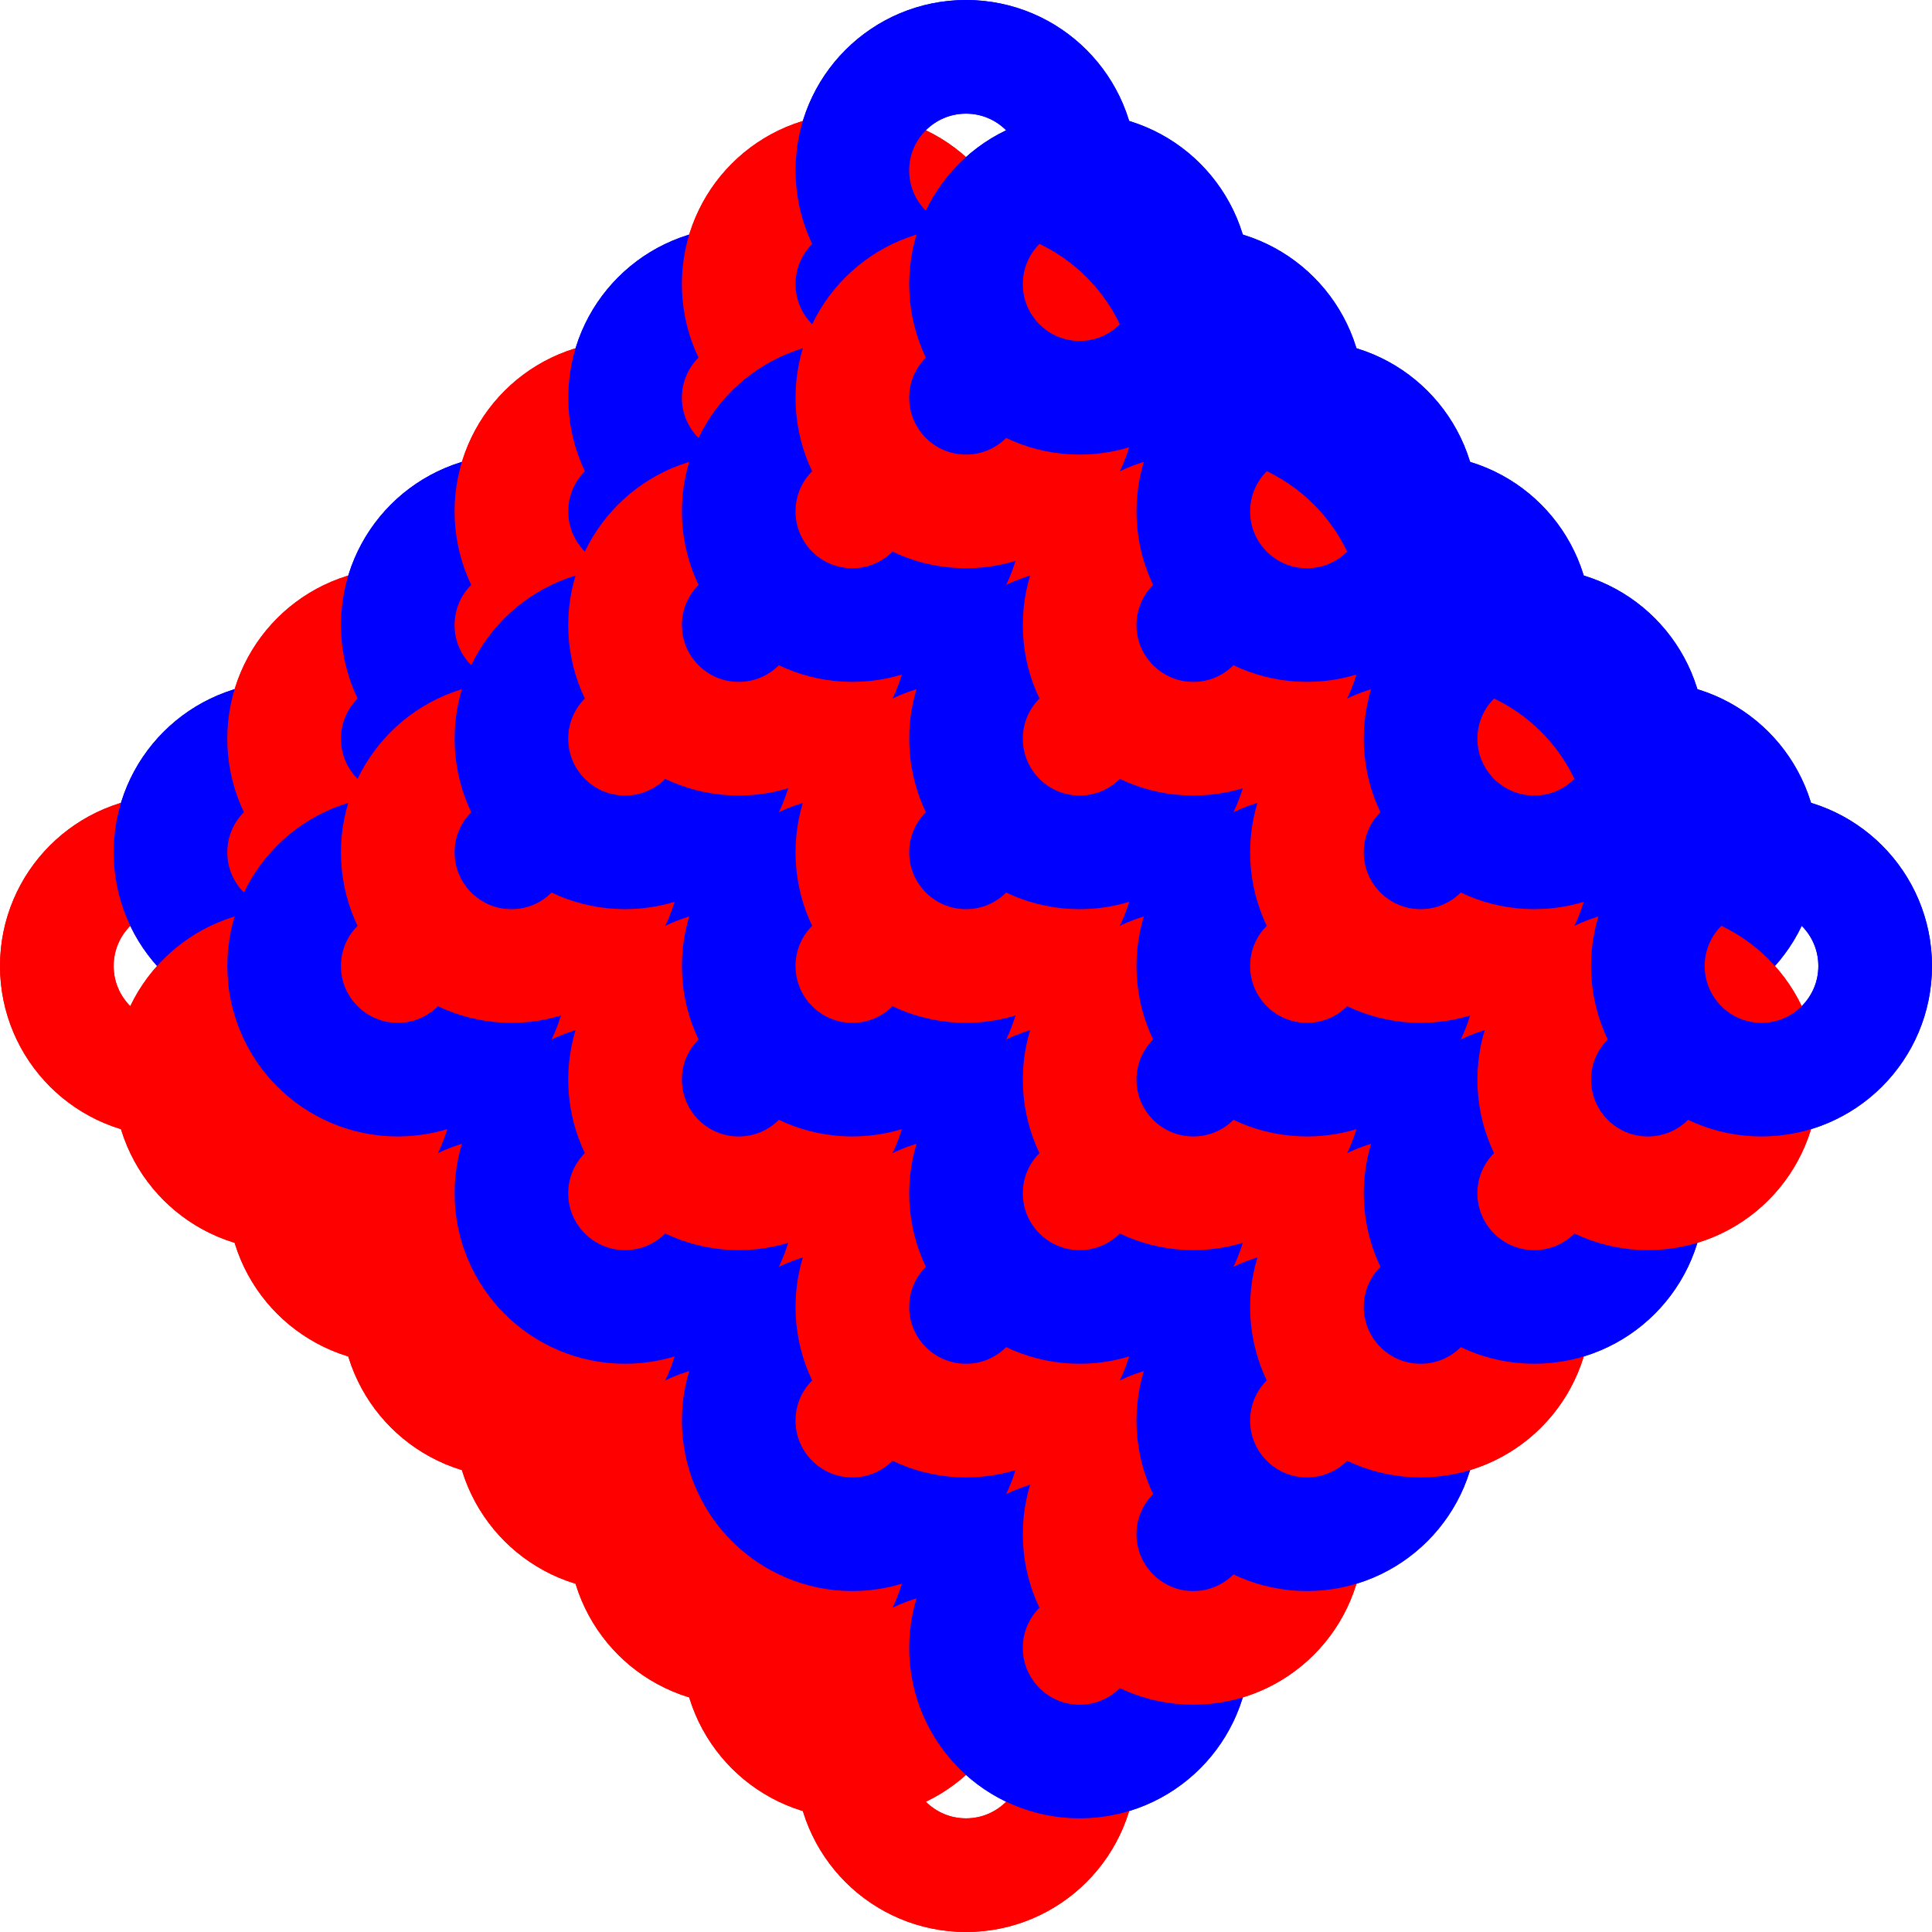 <?xml version="1.0" encoding="UTF-8" standalone="no"?>
<!-- Created with Inkscape (http://www.inkscape.org/) -->

<svg
   width="449.791mm"
   height="449.791mm"
   viewBox="0 0 449.791 449.791"
   version="1.1"
   id="svg5"
   inkscape:version="1.2.2 (b0a8486541, 2022-12-01)"
   sodipodi:docname="spheres.svg"
   inkscape:export-filename="white-aura.png"
   inkscape:export-xdpi="96"
   inkscape:export-ydpi="96"
   xmlns:inkscape="http://www.inkscape.org/namespaces/inkscape"
   xmlns:sodipodi="http://sodipodi.sourceforge.net/DTD/sodipodi-0.dtd"
   xmlns="http://www.w3.org/2000/svg"
   xmlns:svg="http://www.w3.org/2000/svg">
  <sodipodi:namedview
     id="namedview7"
     pagecolor="#ffffff"
     bordercolor="#999999"
     borderopacity="1"
     inkscape:showpageshadow="0"
     inkscape:pageopacity="0"
     inkscape:pagecheckerboard="0"
     inkscape:deskcolor="#d1d1d1"
     inkscape:document-units="mm"
     showgrid="false"
     inkscape:zoom="0.68523253"
     inkscape:cx="5992.1265"
     inkscape:cy="-2429.8321"
     inkscape:window-width="1920"
     inkscape:window-height="1011"
     inkscape:window-x="0"
     inkscape:window-y="32"
     inkscape:window-maximized="1"
     inkscape:current-layer="layer1" />
  <defs
     id="defs2" />
  <g
     inkscape:label="Layer 1"
     inkscape:groupmode="layer"
     id="layer1"
     transform="translate(-483.871,1257.877)">
    <g
       id="g5740"
       transform="translate(-195.41,-372.607)"
       inkscape:export-filename="./g5740.png"
       inkscape:export-xdpi="96"
       inkscape:export-ydpi="96">
      <ellipse
         style="mix-blend-mode:darken;fill:none;fill-rule:evenodd;stroke:#ff0000;stroke-width:26.458;stroke-linecap:round;stroke-linejoin:round;stroke-miterlimit:0;stroke-dasharray:none;stroke-opacity:1"
         id="path234-4-4-7-9"
         cx="877.719"
         cy="-501.625"
         rx="26.458"
         ry="26.458" />
      <ellipse
         style="mix-blend-mode:darken;fill:none;fill-rule:evenodd;stroke:#0000ff;stroke-width:26.458;stroke-linecap:round;stroke-linejoin:round;stroke-miterlimit:0;stroke-dasharray:none;stroke-opacity:1"
         id="path234-4-0-6-3"
         cx="904.177"
         cy="-528.083"
         rx="26.458"
         ry="26.458" />
      <ellipse
         style="mix-blend-mode:darken;fill:none;fill-rule:evenodd;stroke:#ff0000;stroke-width:26.458;stroke-linecap:round;stroke-linejoin:round;stroke-miterlimit:0;stroke-dasharray:none;stroke-opacity:1"
         id="path234-4-4-7-9-9"
         cx="930.636"
         cy="-554.542"
         rx="26.458"
         ry="26.458" />
      <ellipse
         style="mix-blend-mode:darken;fill:none;fill-rule:evenodd;stroke:#0000ff;stroke-width:26.458;stroke-linecap:round;stroke-linejoin:round;stroke-miterlimit:0;stroke-dasharray:none;stroke-opacity:1"
         id="path234-4-0-6-3-0"
         cx="957.094"
         cy="-581"
         rx="26.458"
         ry="26.458" />
      <ellipse
         style="mix-blend-mode:darken;fill:none;fill-rule:evenodd;stroke:#ff0000;stroke-width:26.458;stroke-linecap:round;stroke-linejoin:round;stroke-miterlimit:0;stroke-dasharray:none;stroke-opacity:1"
         id="path234-4-4-7-9-8"
         cx="983.552"
         cy="-607.458"
         rx="26.458"
         ry="26.458" />
      <ellipse
         style="mix-blend-mode:darken;fill:none;fill-rule:evenodd;stroke:#0000ff;stroke-width:26.458;stroke-linecap:round;stroke-linejoin:round;stroke-miterlimit:0;stroke-dasharray:none;stroke-opacity:1"
         id="path234-4-0-6-3-8"
         cx="1010.01"
         cy="-633.916"
         rx="26.458"
         ry="26.458" />
      <ellipse
         style="mix-blend-mode:darken;fill:none;fill-rule:evenodd;stroke:#ff0000;stroke-width:26.458;stroke-linecap:round;stroke-linejoin:round;stroke-miterlimit:0;stroke-dasharray:none;stroke-opacity:1"
         id="path234-4-4-7-9-9-5"
         cx="1036.469"
         cy="-660.375"
         rx="26.458"
         ry="26.458" />
      <ellipse
         style="mix-blend-mode:darken;fill:none;fill-rule:evenodd;stroke:#0000ff;stroke-width:26.458;stroke-linecap:round;stroke-linejoin:round;stroke-miterlimit:0;stroke-dasharray:none;stroke-opacity:1"
         id="path234-4-0-6-3-0-0"
         cx="1062.927"
         cy="-686.833"
         rx="26.458"
         ry="26.458" />
      <ellipse
         style="mix-blend-mode:exclusion;fill:none;fill-rule:evenodd;stroke:#ff0000;stroke-width:26.458;stroke-linecap:round;stroke-linejoin:round;stroke-miterlimit:0;stroke-dasharray:none;stroke-opacity:1"
         id="path234-4-4-7-9-96"
         cx="904.177"
         cy="-475.167"
         rx="26.458"
         ry="26.458" />
      <ellipse
         style="mix-blend-mode:exclusion;fill:none;fill-rule:evenodd;stroke:#0000ff;stroke-width:26.458;stroke-linecap:round;stroke-linejoin:round;stroke-miterlimit:0;stroke-dasharray:none;stroke-opacity:1"
         id="path234-4-0-6-3-3"
         cx="930.636"
         cy="-501.625"
         rx="26.458"
         ry="26.458" />
      <ellipse
         style="mix-blend-mode:exclusion;fill:none;fill-rule:evenodd;stroke:#ff0000;stroke-width:26.458;stroke-linecap:round;stroke-linejoin:round;stroke-miterlimit:0;stroke-dasharray:none;stroke-opacity:1"
         id="path234-4-4-7-9-9-8"
         cx="957.094"
         cy="-528.083"
         rx="26.458"
         ry="26.458" />
      <ellipse
         style="mix-blend-mode:exclusion;fill:none;fill-rule:evenodd;stroke:#0000ff;stroke-width:26.458;stroke-linecap:round;stroke-linejoin:round;stroke-miterlimit:0;stroke-dasharray:none;stroke-opacity:1"
         id="path234-4-0-6-3-0-5"
         cx="983.552"
         cy="-554.542"
         rx="26.458"
         ry="26.458" />
      <ellipse
         style="mix-blend-mode:exclusion;fill:none;fill-rule:evenodd;stroke:#ff0000;stroke-width:26.458;stroke-linecap:round;stroke-linejoin:round;stroke-miterlimit:0;stroke-dasharray:none;stroke-opacity:1"
         id="path234-4-4-7-9-8-6"
         cx="1010.01"
         cy="-581"
         rx="26.458"
         ry="26.458" />
      <ellipse
         style="mix-blend-mode:exclusion;fill:none;fill-rule:evenodd;stroke:#0000ff;stroke-width:26.458;stroke-linecap:round;stroke-linejoin:round;stroke-miterlimit:0;stroke-dasharray:none;stroke-opacity:1"
         id="path234-4-0-6-3-8-1"
         cx="1036.469"
         cy="-607.458"
         rx="26.458"
         ry="26.458" />
      <ellipse
         style="mix-blend-mode:exclusion;fill:none;fill-rule:evenodd;stroke:#ff0000;stroke-width:26.458;stroke-linecap:round;stroke-linejoin:round;stroke-miterlimit:0;stroke-dasharray:none;stroke-opacity:1"
         id="path234-4-4-7-9-9-5-1"
         cx="1062.927"
         cy="-633.916"
         rx="26.458"
         ry="26.458" />
      <ellipse
         style="mix-blend-mode:exclusion;fill:none;fill-rule:evenodd;stroke:#0000ff;stroke-width:26.458;stroke-linecap:round;stroke-linejoin:round;stroke-miterlimit:0;stroke-dasharray:none;stroke-opacity:1"
         id="path234-4-0-6-3-0-0-5"
         cx="1089.385"
         cy="-660.375"
         rx="26.458"
         ry="26.458" />
      <ellipse
         style="mix-blend-mode:darken;fill:none;fill-rule:evenodd;stroke:#ff0000;stroke-width:26.458;stroke-linecap:round;stroke-linejoin:round;stroke-miterlimit:0;stroke-dasharray:none;stroke-opacity:1"
         id="path234-4-4-7-9-98"
         cx="824.802"
         cy="-554.542"
         rx="26.458"
         ry="26.458" />
      <ellipse
         style="mix-blend-mode:darken;fill:none;fill-rule:evenodd;stroke:#0000ff;stroke-width:26.458;stroke-linecap:round;stroke-linejoin:round;stroke-miterlimit:0;stroke-dasharray:none;stroke-opacity:1"
         id="path234-4-0-6-3-4"
         cx="851.261"
         cy="-581"
         rx="26.458"
         ry="26.458" />
      <ellipse
         style="mix-blend-mode:darken;fill:none;fill-rule:evenodd;stroke:#ff0000;stroke-width:26.458;stroke-linecap:round;stroke-linejoin:round;stroke-miterlimit:0;stroke-dasharray:none;stroke-opacity:1"
         id="path234-4-4-7-9-9-81"
         cx="877.719"
         cy="-607.458"
         rx="26.458"
         ry="26.458" />
      <ellipse
         style="mix-blend-mode:darken;fill:none;fill-rule:evenodd;stroke:#0000ff;stroke-width:26.458;stroke-linecap:round;stroke-linejoin:round;stroke-miterlimit:0;stroke-dasharray:none;stroke-opacity:1"
         id="path234-4-0-6-3-0-03"
         cx="904.177"
         cy="-633.916"
         rx="26.458"
         ry="26.458" />
      <ellipse
         style="mix-blend-mode:darken;fill:none;fill-rule:evenodd;stroke:#ff0000;stroke-width:26.458;stroke-linecap:round;stroke-linejoin:round;stroke-miterlimit:0;stroke-dasharray:none;stroke-opacity:1"
         id="path234-4-4-7-9-8-0"
         cx="930.636"
         cy="-660.375"
         rx="26.458"
         ry="26.458" />
      <ellipse
         style="mix-blend-mode:darken;fill:none;fill-rule:evenodd;stroke:#0000ff;stroke-width:26.458;stroke-linecap:round;stroke-linejoin:round;stroke-miterlimit:0;stroke-dasharray:none;stroke-opacity:1"
         id="path234-4-0-6-3-8-4"
         cx="957.094"
         cy="-686.833"
         rx="26.458"
         ry="26.458" />
      <ellipse
         style="mix-blend-mode:darken;fill:none;fill-rule:evenodd;stroke:#ff0000;stroke-width:26.458;stroke-linecap:round;stroke-linejoin:round;stroke-miterlimit:0;stroke-dasharray:none;stroke-opacity:1"
         id="path234-4-4-7-9-9-5-4"
         cx="983.552"
         cy="-713.291"
         rx="26.458"
         ry="26.458" />
      <ellipse
         style="mix-blend-mode:darken;fill:none;fill-rule:evenodd;stroke:#0000ff;stroke-width:26.458;stroke-linecap:round;stroke-linejoin:round;stroke-miterlimit:0;stroke-dasharray:none;stroke-opacity:1"
         id="path234-4-0-6-3-0-0-4"
         cx="1010.01"
         cy="-739.75"
         rx="26.458"
         ry="26.458" />
      <ellipse
         style="mix-blend-mode:exclusion;fill:none;fill-rule:evenodd;stroke:#ff0000;stroke-width:26.458;stroke-linecap:round;stroke-linejoin:round;stroke-miterlimit:0;stroke-dasharray:none;stroke-opacity:1"
         id="path234-4-4-7-9-96-4"
         cx="851.261"
         cy="-528.083"
         rx="26.458"
         ry="26.458" />
      <ellipse
         style="mix-blend-mode:exclusion;fill:none;fill-rule:evenodd;stroke:#0000ff;stroke-width:26.458;stroke-linecap:round;stroke-linejoin:round;stroke-miterlimit:0;stroke-dasharray:none;stroke-opacity:1"
         id="path234-4-0-6-3-3-7"
         cx="877.719"
         cy="-554.542"
         rx="26.458"
         ry="26.458" />
      <ellipse
         style="mix-blend-mode:exclusion;fill:none;fill-rule:evenodd;stroke:#ff0000;stroke-width:26.458;stroke-linecap:round;stroke-linejoin:round;stroke-miterlimit:0;stroke-dasharray:none;stroke-opacity:1"
         id="path234-4-4-7-9-9-8-6"
         cx="904.177"
         cy="-581"
         rx="26.458"
         ry="26.458" />
      <ellipse
         style="mix-blend-mode:exclusion;fill:none;fill-rule:evenodd;stroke:#0000ff;stroke-width:26.458;stroke-linecap:round;stroke-linejoin:round;stroke-miterlimit:0;stroke-dasharray:none;stroke-opacity:1"
         id="path234-4-0-6-3-0-5-3"
         cx="930.636"
         cy="-607.458"
         rx="26.458"
         ry="26.458" />
      <ellipse
         style="mix-blend-mode:exclusion;fill:none;fill-rule:evenodd;stroke:#ff0000;stroke-width:26.458;stroke-linecap:round;stroke-linejoin:round;stroke-miterlimit:0;stroke-dasharray:none;stroke-opacity:1"
         id="path234-4-4-7-9-8-6-1"
         cx="957.094"
         cy="-633.917"
         rx="26.458"
         ry="26.458" />
      <ellipse
         style="mix-blend-mode:exclusion;fill:none;fill-rule:evenodd;stroke:#0000ff;stroke-width:26.458;stroke-linecap:round;stroke-linejoin:round;stroke-miterlimit:0;stroke-dasharray:none;stroke-opacity:1"
         id="path234-4-0-6-3-8-1-7"
         cx="983.552"
         cy="-660.375"
         rx="26.458"
         ry="26.458" />
      <ellipse
         style="mix-blend-mode:exclusion;fill:none;fill-rule:evenodd;stroke:#ff0000;stroke-width:26.458;stroke-linecap:round;stroke-linejoin:round;stroke-miterlimit:0;stroke-dasharray:none;stroke-opacity:1"
         id="path234-4-4-7-9-9-5-1-5"
         cx="1010.01"
         cy="-686.833"
         rx="26.458"
         ry="26.458" />
      <ellipse
         style="mix-blend-mode:exclusion;fill:none;fill-rule:evenodd;stroke:#0000ff;stroke-width:26.458;stroke-linecap:round;stroke-linejoin:round;stroke-miterlimit:0;stroke-dasharray:none;stroke-opacity:1"
         id="path234-4-0-6-3-0-0-5-9"
         cx="1036.469"
         cy="-713.291"
         rx="26.458"
         ry="26.458" />
      <ellipse
         style="mix-blend-mode:darken;fill:none;fill-rule:evenodd;stroke:#ff0000;stroke-width:26.458;stroke-linecap:round;stroke-linejoin:round;stroke-miterlimit:0;stroke-dasharray:none;stroke-opacity:1"
         id="path234-4-4-7-9-6"
         cx="771.886"
         cy="-607.458"
         rx="26.458"
         ry="26.458" />
      <ellipse
         style="mix-blend-mode:darken;fill:none;fill-rule:evenodd;stroke:#0000ff;stroke-width:26.458;stroke-linecap:round;stroke-linejoin:round;stroke-miterlimit:0;stroke-dasharray:none;stroke-opacity:1"
         id="path234-4-0-6-3-2"
         cx="798.344"
         cy="-633.916"
         rx="26.458"
         ry="26.458" />
      <ellipse
         style="mix-blend-mode:darken;fill:none;fill-rule:evenodd;stroke:#ff0000;stroke-width:26.458;stroke-linecap:round;stroke-linejoin:round;stroke-miterlimit:0;stroke-dasharray:none;stroke-opacity:1"
         id="path234-4-4-7-9-9-1"
         cx="824.802"
         cy="-660.375"
         rx="26.458"
         ry="26.458" />
      <ellipse
         style="mix-blend-mode:darken;fill:none;fill-rule:evenodd;stroke:#0000ff;stroke-width:26.458;stroke-linecap:round;stroke-linejoin:round;stroke-miterlimit:0;stroke-dasharray:none;stroke-opacity:1"
         id="path234-4-0-6-3-0-7"
         cx="851.261"
         cy="-686.833"
         rx="26.458"
         ry="26.458" />
      <ellipse
         style="mix-blend-mode:darken;fill:none;fill-rule:evenodd;stroke:#ff0000;stroke-width:26.458;stroke-linecap:round;stroke-linejoin:round;stroke-miterlimit:0;stroke-dasharray:none;stroke-opacity:1"
         id="path234-4-4-7-9-8-8"
         cx="877.719"
         cy="-713.291"
         rx="26.458"
         ry="26.458" />
      <ellipse
         style="mix-blend-mode:darken;fill:none;fill-rule:evenodd;stroke:#0000ff;stroke-width:26.458;stroke-linecap:round;stroke-linejoin:round;stroke-miterlimit:0;stroke-dasharray:none;stroke-opacity:1"
         id="path234-4-0-6-3-8-5"
         cx="904.177"
         cy="-739.75"
         rx="26.458"
         ry="26.458" />
      <ellipse
         style="mix-blend-mode:darken;fill:none;fill-rule:evenodd;stroke:#ff0000;stroke-width:26.458;stroke-linecap:round;stroke-linejoin:round;stroke-miterlimit:0;stroke-dasharray:none;stroke-opacity:1"
         id="path234-4-4-7-9-9-5-7"
         cx="930.636"
         cy="-766.208"
         rx="26.458"
         ry="26.458" />
      <ellipse
         style="mix-blend-mode:darken;fill:none;fill-rule:evenodd;stroke:#0000ff;stroke-width:26.458;stroke-linecap:round;stroke-linejoin:round;stroke-miterlimit:0;stroke-dasharray:none;stroke-opacity:1"
         id="path234-4-0-6-3-0-0-41"
         cx="957.094"
         cy="-792.666"
         rx="26.458"
         ry="26.458" />
      <ellipse
         style="mix-blend-mode:exclusion;fill:none;fill-rule:evenodd;stroke:#ff0000;stroke-width:26.458;stroke-linecap:round;stroke-linejoin:round;stroke-miterlimit:0;stroke-dasharray:none;stroke-opacity:1"
         id="path234-4-4-7-9-96-8"
         cx="798.344"
         cy="-581"
         rx="26.458"
         ry="26.458" />
      <ellipse
         style="mix-blend-mode:exclusion;fill:none;fill-rule:evenodd;stroke:#0000ff;stroke-width:26.458;stroke-linecap:round;stroke-linejoin:round;stroke-miterlimit:0;stroke-dasharray:none;stroke-opacity:1"
         id="path234-4-0-6-3-3-5"
         cx="824.802"
         cy="-607.458"
         rx="26.458"
         ry="26.458" />
      <ellipse
         style="mix-blend-mode:exclusion;fill:none;fill-rule:evenodd;stroke:#ff0000;stroke-width:26.458;stroke-linecap:round;stroke-linejoin:round;stroke-miterlimit:0;stroke-dasharray:none;stroke-opacity:1"
         id="path234-4-4-7-9-9-8-9"
         cx="851.261"
         cy="-633.916"
         rx="26.458"
         ry="26.458" />
      <ellipse
         style="mix-blend-mode:exclusion;fill:none;fill-rule:evenodd;stroke:#0000ff;stroke-width:26.458;stroke-linecap:round;stroke-linejoin:round;stroke-miterlimit:0;stroke-dasharray:none;stroke-opacity:1"
         id="path234-4-0-6-3-0-5-7"
         cx="877.719"
         cy="-660.375"
         rx="26.458"
         ry="26.458" />
      <ellipse
         style="mix-blend-mode:exclusion;fill:none;fill-rule:evenodd;stroke:#ff0000;stroke-width:26.458;stroke-linecap:round;stroke-linejoin:round;stroke-miterlimit:0;stroke-dasharray:none;stroke-opacity:1"
         id="path234-4-4-7-9-8-6-5"
         cx="904.177"
         cy="-686.833"
         rx="26.458"
         ry="26.458" />
      <ellipse
         style="mix-blend-mode:exclusion;fill:none;fill-rule:evenodd;stroke:#0000ff;stroke-width:26.458;stroke-linecap:round;stroke-linejoin:round;stroke-miterlimit:0;stroke-dasharray:none;stroke-opacity:1"
         id="path234-4-0-6-3-8-1-3"
         cx="930.636"
         cy="-713.291"
         rx="26.458"
         ry="26.458" />
      <ellipse
         style="mix-blend-mode:exclusion;fill:none;fill-rule:evenodd;stroke:#ff0000;stroke-width:26.458;stroke-linecap:round;stroke-linejoin:round;stroke-miterlimit:0;stroke-dasharray:none;stroke-opacity:1"
         id="path234-4-4-7-9-9-5-1-8"
         cx="957.094"
         cy="-739.75"
         rx="26.458"
         ry="26.458" />
      <ellipse
         style="mix-blend-mode:exclusion;fill:none;fill-rule:evenodd;stroke:#0000ff;stroke-width:26.458;stroke-linecap:round;stroke-linejoin:round;stroke-miterlimit:0;stroke-dasharray:none;stroke-opacity:1"
         id="path234-4-0-6-3-0-0-5-8"
         cx="983.552"
         cy="-766.208"
         rx="26.458"
         ry="26.458" />
      <ellipse
         style="mix-blend-mode:darken;fill:none;fill-rule:evenodd;stroke:#ff0000;stroke-width:26.458;stroke-linecap:round;stroke-linejoin:round;stroke-miterlimit:0;stroke-dasharray:none;stroke-opacity:1"
         id="path234-4-4-7-9-98-3"
         cx="718.969"
         cy="-660.375"
         rx="26.458"
         ry="26.458" />
      <ellipse
         style="mix-blend-mode:darken;fill:none;fill-rule:evenodd;stroke:#0000ff;stroke-width:26.458;stroke-linecap:round;stroke-linejoin:round;stroke-miterlimit:0;stroke-dasharray:none;stroke-opacity:1"
         id="path234-4-0-6-3-4-1"
         cx="745.428"
         cy="-686.833"
         rx="26.458"
         ry="26.458" />
      <ellipse
         style="mix-blend-mode:darken;fill:none;fill-rule:evenodd;stroke:#ff0000;stroke-width:26.458;stroke-linecap:round;stroke-linejoin:round;stroke-miterlimit:0;stroke-dasharray:none;stroke-opacity:1"
         id="path234-4-4-7-9-9-81-8"
         cx="771.886"
         cy="-713.291"
         rx="26.458"
         ry="26.458" />
      <ellipse
         style="mix-blend-mode:darken;fill:none;fill-rule:evenodd;stroke:#0000ff;stroke-width:26.458;stroke-linecap:round;stroke-linejoin:round;stroke-miterlimit:0;stroke-dasharray:none;stroke-opacity:1"
         id="path234-4-0-6-3-0-03-9"
         cx="798.344"
         cy="-739.75"
         rx="26.458"
         ry="26.458" />
      <ellipse
         style="mix-blend-mode:darken;fill:none;fill-rule:evenodd;stroke:#ff0000;stroke-width:26.458;stroke-linecap:round;stroke-linejoin:round;stroke-miterlimit:0;stroke-dasharray:none;stroke-opacity:1"
         id="path234-4-4-7-9-8-0-6"
         cx="824.802"
         cy="-766.208"
         rx="26.458"
         ry="26.458" />
      <ellipse
         style="mix-blend-mode:darken;fill:none;fill-rule:evenodd;stroke:#0000ff;stroke-width:26.458;stroke-linecap:round;stroke-linejoin:round;stroke-miterlimit:0;stroke-dasharray:none;stroke-opacity:1"
         id="path234-4-0-6-3-8-4-4"
         cx="851.261"
         cy="-792.666"
         rx="26.458"
         ry="26.458" />
      <ellipse
         style="mix-blend-mode:darken;fill:none;fill-rule:evenodd;stroke:#ff0000;stroke-width:26.458;stroke-linecap:round;stroke-linejoin:round;stroke-miterlimit:0;stroke-dasharray:none;stroke-opacity:1"
         id="path234-4-4-7-9-9-5-4-3"
         cx="877.719"
         cy="-819.124"
         rx="26.458"
         ry="26.458" />
      <ellipse
         style="mix-blend-mode:darken;fill:none;fill-rule:evenodd;stroke:#0000ff;stroke-width:26.458;stroke-linecap:round;stroke-linejoin:round;stroke-miterlimit:0;stroke-dasharray:none;stroke-opacity:1"
         id="path234-4-0-6-3-0-0-4-3"
         cx="904.177"
         cy="-845.583"
         rx="26.458"
         ry="26.458" />
      <ellipse
         style="mix-blend-mode:exclusion;fill:none;fill-rule:evenodd;stroke:#ff0000;stroke-width:26.458;stroke-linecap:round;stroke-linejoin:round;stroke-miterlimit:0;stroke-dasharray:none;stroke-opacity:1"
         id="path234-4-4-7-9-96-4-3"
         cx="745.428"
         cy="-633.916"
         rx="26.458"
         ry="26.458" />
      <ellipse
         style="mix-blend-mode:exclusion;fill:none;fill-rule:evenodd;stroke:#0000ff;stroke-width:26.458;stroke-linecap:round;stroke-linejoin:round;stroke-miterlimit:0;stroke-dasharray:none;stroke-opacity:1"
         id="path234-4-0-6-3-3-7-8"
         cx="771.886"
         cy="-660.375"
         rx="26.458"
         ry="26.458" />
      <ellipse
         style="mix-blend-mode:exclusion;fill:none;fill-rule:evenodd;stroke:#ff0000;stroke-width:26.458;stroke-linecap:round;stroke-linejoin:round;stroke-miterlimit:0;stroke-dasharray:none;stroke-opacity:1"
         id="path234-4-4-7-9-9-8-6-6"
         cx="798.344"
         cy="-686.833"
         rx="26.458"
         ry="26.458" />
      <ellipse
         style="mix-blend-mode:exclusion;fill:none;fill-rule:evenodd;stroke:#0000ff;stroke-width:26.458;stroke-linecap:round;stroke-linejoin:round;stroke-miterlimit:0;stroke-dasharray:none;stroke-opacity:1"
         id="path234-4-0-6-3-0-5-3-0"
         cx="824.802"
         cy="-713.291"
         rx="26.458"
         ry="26.458" />
      <ellipse
         style="mix-blend-mode:exclusion;fill:none;fill-rule:evenodd;stroke:#ff0000;stroke-width:26.458;stroke-linecap:round;stroke-linejoin:round;stroke-miterlimit:0;stroke-dasharray:none;stroke-opacity:1"
         id="path234-4-4-7-9-8-6-1-4"
         cx="851.261"
         cy="-739.75"
         rx="26.458"
         ry="26.458" />
      <ellipse
         style="mix-blend-mode:exclusion;fill:none;fill-rule:evenodd;stroke:#0000ff;stroke-width:26.458;stroke-linecap:round;stroke-linejoin:round;stroke-miterlimit:0;stroke-dasharray:none;stroke-opacity:1"
         id="path234-4-0-6-3-8-1-7-8"
         cx="877.719"
         cy="-766.208"
         rx="26.458"
         ry="26.458" />
      <ellipse
         style="mix-blend-mode:exclusion;fill:none;fill-rule:evenodd;stroke:#ff0000;stroke-width:26.458;stroke-linecap:round;stroke-linejoin:round;stroke-miterlimit:0;stroke-dasharray:none;stroke-opacity:1"
         id="path234-4-4-7-9-9-5-1-5-8"
         cx="904.177"
         cy="-792.666"
         rx="26.458"
         ry="26.458" />
      <ellipse
         style="mix-blend-mode:exclusion;fill:none;fill-rule:evenodd;stroke:#0000ff;stroke-width:26.458;stroke-linecap:round;stroke-linejoin:round;stroke-miterlimit:0;stroke-dasharray:none;stroke-opacity:1"
         id="path234-4-0-6-3-0-0-5-9-8"
         cx="930.635"
         cy="-819.124"
         rx="26.458"
         ry="26.458" />
      <ellipse
         style="mix-blend-mode:luminosity;fill:none;fill-rule:evenodd;stroke:#ff0000;stroke-width:26.458;stroke-linecap:round;stroke-linejoin:round;stroke-miterlimit:0;stroke-dasharray:none;stroke-opacity:1"
         id="path234-4-4-7-9-97"
         cx="877.719"
         cy="-501.625"
         rx="26.458"
         ry="26.458" />
      <ellipse
         style="mix-blend-mode:luminosity;fill:none;fill-rule:evenodd;stroke:#0000ff;stroke-width:26.458;stroke-linecap:round;stroke-linejoin:round;stroke-miterlimit:0;stroke-dasharray:none;stroke-opacity:1"
         id="path234-4-0-6-3-7"
         cx="904.177"
         cy="-528.083"
         rx="26.458"
         ry="26.458" />
      <ellipse
         style="mix-blend-mode:luminosity;fill:none;fill-rule:evenodd;stroke:#ff0000;stroke-width:26.458;stroke-linecap:round;stroke-linejoin:round;stroke-miterlimit:0;stroke-dasharray:none;stroke-opacity:1"
         id="path234-4-4-7-9-9-6"
         cx="930.636"
         cy="-554.542"
         rx="26.458"
         ry="26.458" />
      <ellipse
         style="mix-blend-mode:luminosity;fill:none;fill-rule:evenodd;stroke:#0000ff;stroke-width:26.458;stroke-linecap:round;stroke-linejoin:round;stroke-miterlimit:0;stroke-dasharray:none;stroke-opacity:1"
         id="path234-4-0-6-3-0-4"
         cx="957.094"
         cy="-581"
         rx="26.458"
         ry="26.458" />
      <ellipse
         style="mix-blend-mode:luminosity;fill:none;fill-rule:evenodd;stroke:#ff0000;stroke-width:26.458;stroke-linecap:round;stroke-linejoin:round;stroke-miterlimit:0;stroke-dasharray:none;stroke-opacity:1"
         id="path234-4-4-7-9-8-3"
         cx="983.552"
         cy="-607.458"
         rx="26.458"
         ry="26.458" />
      <ellipse
         style="mix-blend-mode:luminosity;fill:none;fill-rule:evenodd;stroke:#0000ff;stroke-width:26.458;stroke-linecap:round;stroke-linejoin:round;stroke-miterlimit:0;stroke-dasharray:none;stroke-opacity:1"
         id="path234-4-0-6-3-8-0"
         cx="1010.01"
         cy="-633.916"
         rx="26.458"
         ry="26.458" />
      <ellipse
         style="mix-blend-mode:luminosity;fill:none;fill-rule:evenodd;stroke:#ff0000;stroke-width:26.458;stroke-linecap:round;stroke-linejoin:round;stroke-miterlimit:0;stroke-dasharray:none;stroke-opacity:1"
         id="path234-4-4-7-9-9-5-3"
         cx="1036.469"
         cy="-660.375"
         rx="26.458"
         ry="26.458" />
      <ellipse
         style="mix-blend-mode:luminosity;fill:none;fill-rule:evenodd;stroke:#0000ff;stroke-width:26.458;stroke-linecap:round;stroke-linejoin:round;stroke-miterlimit:0;stroke-dasharray:none;stroke-opacity:1"
         id="path234-4-0-6-3-0-0-0"
         cx="1062.927"
         cy="-686.833"
         rx="26.458"
         ry="26.458" />
      <ellipse
         style="mix-blend-mode:luminosity;fill:none;fill-rule:evenodd;stroke:#ff0000;stroke-width:26.458;stroke-linecap:round;stroke-linejoin:round;stroke-miterlimit:0;stroke-dasharray:none;stroke-opacity:1"
         id="path234-4-4-7-9-96-9"
         cx="904.177"
         cy="-475.167"
         rx="26.458"
         ry="26.458" />
      <ellipse
         style="mix-blend-mode:luminosity;fill:none;fill-rule:evenodd;stroke:#0000ff;stroke-width:26.458;stroke-linecap:round;stroke-linejoin:round;stroke-miterlimit:0;stroke-dasharray:none;stroke-opacity:1"
         id="path234-4-0-6-3-3-2"
         cx="930.636"
         cy="-501.625"
         rx="26.458"
         ry="26.458" />
      <ellipse
         style="mix-blend-mode:luminosity;fill:none;fill-rule:evenodd;stroke:#ff0000;stroke-width:26.458;stroke-linecap:round;stroke-linejoin:round;stroke-miterlimit:0;stroke-dasharray:none;stroke-opacity:1"
         id="path234-4-4-7-9-9-8-5"
         cx="957.094"
         cy="-528.083"
         rx="26.458"
         ry="26.458" />
      <ellipse
         style="mix-blend-mode:luminosity;fill:none;fill-rule:evenodd;stroke:#0000ff;stroke-width:26.458;stroke-linecap:round;stroke-linejoin:round;stroke-miterlimit:0;stroke-dasharray:none;stroke-opacity:1"
         id="path234-4-0-6-3-0-5-4"
         cx="983.552"
         cy="-554.542"
         rx="26.458"
         ry="26.458" />
      <ellipse
         style="mix-blend-mode:luminosity;fill:none;fill-rule:evenodd;stroke:#ff0000;stroke-width:26.458;stroke-linecap:round;stroke-linejoin:round;stroke-miterlimit:0;stroke-dasharray:none;stroke-opacity:1"
         id="path234-4-4-7-9-8-6-0"
         cx="1010.01"
         cy="-581"
         rx="26.458"
         ry="26.458" />
      <ellipse
         style="mix-blend-mode:luminosity;fill:none;fill-rule:evenodd;stroke:#0000ff;stroke-width:26.458;stroke-linecap:round;stroke-linejoin:round;stroke-miterlimit:0;stroke-dasharray:none;stroke-opacity:1"
         id="path234-4-0-6-3-8-1-5"
         cx="1036.469"
         cy="-607.458"
         rx="26.458"
         ry="26.458" />
      <ellipse
         style="mix-blend-mode:luminosity;fill:none;fill-rule:evenodd;stroke:#ff0000;stroke-width:26.458;stroke-linecap:round;stroke-linejoin:round;stroke-miterlimit:0;stroke-dasharray:none;stroke-opacity:1"
         id="path234-4-4-7-9-9-5-1-9"
         cx="1062.927"
         cy="-633.916"
         rx="26.458"
         ry="26.458" />
      <ellipse
         style="mix-blend-mode:luminosity;fill:none;fill-rule:evenodd;stroke:#0000ff;stroke-width:26.458;stroke-linecap:round;stroke-linejoin:round;stroke-miterlimit:0;stroke-dasharray:none;stroke-opacity:1"
         id="path234-4-0-6-3-0-0-5-4"
         cx="1089.385"
         cy="-660.375"
         rx="26.458"
         ry="26.458" />
      <ellipse
         style="mix-blend-mode:luminosity;fill:none;fill-rule:evenodd;stroke:#ff0000;stroke-width:26.458;stroke-linecap:round;stroke-linejoin:round;stroke-miterlimit:0;stroke-dasharray:none;stroke-opacity:1"
         id="path234-4-4-7-9-98-6"
         cx="824.802"
         cy="-554.542"
         rx="26.458"
         ry="26.458" />
      <ellipse
         style="mix-blend-mode:luminosity;fill:none;fill-rule:evenodd;stroke:#0000ff;stroke-width:26.458;stroke-linecap:round;stroke-linejoin:round;stroke-miterlimit:0;stroke-dasharray:none;stroke-opacity:1"
         id="path234-4-0-6-3-4-9"
         cx="851.261"
         cy="-581"
         rx="26.458"
         ry="26.458" />
      <ellipse
         style="mix-blend-mode:luminosity;fill:none;fill-rule:evenodd;stroke:#ff0000;stroke-width:26.458;stroke-linecap:round;stroke-linejoin:round;stroke-miterlimit:0;stroke-dasharray:none;stroke-opacity:1"
         id="path234-4-4-7-9-9-81-2"
         cx="877.719"
         cy="-607.458"
         rx="26.458"
         ry="26.458" />
      <ellipse
         style="mix-blend-mode:luminosity;fill:none;fill-rule:evenodd;stroke:#0000ff;stroke-width:26.458;stroke-linecap:round;stroke-linejoin:round;stroke-miterlimit:0;stroke-dasharray:none;stroke-opacity:1"
         id="path234-4-0-6-3-0-03-2"
         cx="904.177"
         cy="-633.916"
         rx="26.458"
         ry="26.458" />
      <ellipse
         style="mix-blend-mode:luminosity;fill:none;fill-rule:evenodd;stroke:#ff0000;stroke-width:26.458;stroke-linecap:round;stroke-linejoin:round;stroke-miterlimit:0;stroke-dasharray:none;stroke-opacity:1"
         id="path234-4-4-7-9-8-0-4"
         cx="930.636"
         cy="-660.375"
         rx="26.458"
         ry="26.458" />
      <ellipse
         style="mix-blend-mode:luminosity;fill:none;fill-rule:evenodd;stroke:#0000ff;stroke-width:26.458;stroke-linecap:round;stroke-linejoin:round;stroke-miterlimit:0;stroke-dasharray:none;stroke-opacity:1"
         id="path234-4-0-6-3-8-4-7"
         cx="957.094"
         cy="-686.833"
         rx="26.458"
         ry="26.458" />
      <ellipse
         style="mix-blend-mode:luminosity;fill:none;fill-rule:evenodd;stroke:#ff0000;stroke-width:26.458;stroke-linecap:round;stroke-linejoin:round;stroke-miterlimit:0;stroke-dasharray:none;stroke-opacity:1"
         id="path234-4-4-7-9-9-5-4-7"
         cx="983.552"
         cy="-713.291"
         rx="26.458"
         ry="26.458" />
      <ellipse
         style="mix-blend-mode:luminosity;fill:none;fill-rule:evenodd;stroke:#0000ff;stroke-width:26.458;stroke-linecap:round;stroke-linejoin:round;stroke-miterlimit:0;stroke-dasharray:none;stroke-opacity:1"
         id="path234-4-0-6-3-0-0-4-5"
         cx="1010.01"
         cy="-739.75"
         rx="26.458"
         ry="26.458" />
      <ellipse
         style="mix-blend-mode:luminosity;fill:none;fill-rule:evenodd;stroke:#ff0000;stroke-width:26.458;stroke-linecap:round;stroke-linejoin:round;stroke-miterlimit:0;stroke-dasharray:none;stroke-opacity:1"
         id="path234-4-4-7-9-96-4-4"
         cx="851.261"
         cy="-528.083"
         rx="26.458"
         ry="26.458" />
      <ellipse
         style="mix-blend-mode:luminosity;fill:none;fill-rule:evenodd;stroke:#0000ff;stroke-width:26.458;stroke-linecap:round;stroke-linejoin:round;stroke-miterlimit:0;stroke-dasharray:none;stroke-opacity:1"
         id="path234-4-0-6-3-3-7-81"
         cx="877.719"
         cy="-554.542"
         rx="26.458"
         ry="26.458" />
      <ellipse
         style="mix-blend-mode:luminosity;fill:none;fill-rule:evenodd;stroke:#ff0000;stroke-width:26.458;stroke-linecap:round;stroke-linejoin:round;stroke-miterlimit:0;stroke-dasharray:none;stroke-opacity:1"
         id="path234-4-4-7-9-9-8-6-2"
         cx="904.177"
         cy="-581"
         rx="26.458"
         ry="26.458" />
      <ellipse
         style="mix-blend-mode:luminosity;fill:none;fill-rule:evenodd;stroke:#0000ff;stroke-width:26.458;stroke-linecap:round;stroke-linejoin:round;stroke-miterlimit:0;stroke-dasharray:none;stroke-opacity:1"
         id="path234-4-0-6-3-0-5-3-8"
         cx="930.636"
         cy="-607.458"
         rx="26.458"
         ry="26.458" />
      <ellipse
         style="mix-blend-mode:luminosity;fill:none;fill-rule:evenodd;stroke:#ff0000;stroke-width:26.458;stroke-linecap:round;stroke-linejoin:round;stroke-miterlimit:0;stroke-dasharray:none;stroke-opacity:1"
         id="path234-4-4-7-9-8-6-1-9"
         cx="957.094"
         cy="-633.917"
         rx="26.458"
         ry="26.458" />
      <ellipse
         style="mix-blend-mode:luminosity;fill:none;fill-rule:evenodd;stroke:#0000ff;stroke-width:26.458;stroke-linecap:round;stroke-linejoin:round;stroke-miterlimit:0;stroke-dasharray:none;stroke-opacity:1"
         id="path234-4-0-6-3-8-1-7-3"
         cx="983.552"
         cy="-660.375"
         rx="26.458"
         ry="26.458" />
      <ellipse
         style="mix-blend-mode:luminosity;fill:none;fill-rule:evenodd;stroke:#ff0000;stroke-width:26.458;stroke-linecap:round;stroke-linejoin:round;stroke-miterlimit:0;stroke-dasharray:none;stroke-opacity:1"
         id="path234-4-4-7-9-9-5-1-5-6"
         cx="1010.01"
         cy="-686.833"
         rx="26.458"
         ry="26.458" />
      <ellipse
         style="mix-blend-mode:luminosity;fill:none;fill-rule:evenodd;stroke:#0000ff;stroke-width:26.458;stroke-linecap:round;stroke-linejoin:round;stroke-miterlimit:0;stroke-dasharray:none;stroke-opacity:1"
         id="path234-4-0-6-3-0-0-5-9-80"
         cx="1036.469"
         cy="-713.291"
         rx="26.458"
         ry="26.458" />
      <ellipse
         style="mix-blend-mode:luminosity;fill:none;fill-rule:evenodd;stroke:#ff0000;stroke-width:26.458;stroke-linecap:round;stroke-linejoin:round;stroke-miterlimit:0;stroke-dasharray:none;stroke-opacity:1"
         id="path234-4-4-7-9-6-2"
         cx="771.886"
         cy="-607.458"
         rx="26.458"
         ry="26.458" />
      <ellipse
         style="mix-blend-mode:luminosity;fill:none;fill-rule:evenodd;stroke:#0000ff;stroke-width:26.458;stroke-linecap:round;stroke-linejoin:round;stroke-miterlimit:0;stroke-dasharray:none;stroke-opacity:1"
         id="path234-4-0-6-3-2-1"
         cx="798.344"
         cy="-633.916"
         rx="26.458"
         ry="26.458" />
      <ellipse
         style="mix-blend-mode:luminosity;fill:none;fill-rule:evenodd;stroke:#ff0000;stroke-width:26.458;stroke-linecap:round;stroke-linejoin:round;stroke-miterlimit:0;stroke-dasharray:none;stroke-opacity:1"
         id="path234-4-4-7-9-9-1-0"
         cx="824.802"
         cy="-660.375"
         rx="26.458"
         ry="26.458" />
      <ellipse
         style="mix-blend-mode:luminosity;fill:none;fill-rule:evenodd;stroke:#0000ff;stroke-width:26.458;stroke-linecap:round;stroke-linejoin:round;stroke-miterlimit:0;stroke-dasharray:none;stroke-opacity:1"
         id="path234-4-0-6-3-0-7-5"
         cx="851.261"
         cy="-686.833"
         rx="26.458"
         ry="26.458" />
      <ellipse
         style="mix-blend-mode:luminosity;fill:none;fill-rule:evenodd;stroke:#ff0000;stroke-width:26.458;stroke-linecap:round;stroke-linejoin:round;stroke-miterlimit:0;stroke-dasharray:none;stroke-opacity:1"
         id="path234-4-4-7-9-8-8-1"
         cx="877.719"
         cy="-713.291"
         rx="26.458"
         ry="26.458" />
      <ellipse
         style="mix-blend-mode:luminosity;fill:none;fill-rule:evenodd;stroke:#0000ff;stroke-width:26.458;stroke-linecap:round;stroke-linejoin:round;stroke-miterlimit:0;stroke-dasharray:none;stroke-opacity:1"
         id="path234-4-0-6-3-8-5-1"
         cx="904.177"
         cy="-739.75"
         rx="26.458"
         ry="26.458" />
      <ellipse
         style="mix-blend-mode:luminosity;fill:none;fill-rule:evenodd;stroke:#ff0000;stroke-width:26.458;stroke-linecap:round;stroke-linejoin:round;stroke-miterlimit:0;stroke-dasharray:none;stroke-opacity:1"
         id="path234-4-4-7-9-9-5-7-0"
         cx="930.636"
         cy="-766.208"
         rx="26.458"
         ry="26.458" />
      <ellipse
         style="mix-blend-mode:luminosity;fill:none;fill-rule:evenodd;stroke:#0000ff;stroke-width:26.458;stroke-linecap:round;stroke-linejoin:round;stroke-miterlimit:0;stroke-dasharray:none;stroke-opacity:1"
         id="path234-4-0-6-3-0-0-41-8"
         cx="957.094"
         cy="-792.666"
         rx="26.458"
         ry="26.458" />
      <ellipse
         style="mix-blend-mode:luminosity;fill:none;fill-rule:evenodd;stroke:#ff0000;stroke-width:26.458;stroke-linecap:round;stroke-linejoin:round;stroke-miterlimit:0;stroke-dasharray:none;stroke-opacity:1"
         id="path234-4-4-7-9-96-8-5"
         cx="798.344"
         cy="-581"
         rx="26.458"
         ry="26.458" />
      <ellipse
         style="mix-blend-mode:luminosity;fill:none;fill-rule:evenodd;stroke:#0000ff;stroke-width:26.458;stroke-linecap:round;stroke-linejoin:round;stroke-miterlimit:0;stroke-dasharray:none;stroke-opacity:1"
         id="path234-4-0-6-3-3-5-0"
         cx="824.802"
         cy="-607.458"
         rx="26.458"
         ry="26.458" />
      <ellipse
         style="mix-blend-mode:luminosity;fill:none;fill-rule:evenodd;stroke:#ff0000;stroke-width:26.458;stroke-linecap:round;stroke-linejoin:round;stroke-miterlimit:0;stroke-dasharray:none;stroke-opacity:1"
         id="path234-4-4-7-9-9-8-9-6"
         cx="851.261"
         cy="-633.916"
         rx="26.458"
         ry="26.458" />
      <ellipse
         style="mix-blend-mode:luminosity;fill:none;fill-rule:evenodd;stroke:#0000ff;stroke-width:26.458;stroke-linecap:round;stroke-linejoin:round;stroke-miterlimit:0;stroke-dasharray:none;stroke-opacity:1"
         id="path234-4-0-6-3-0-5-7-4"
         cx="877.719"
         cy="-660.375"
         rx="26.458"
         ry="26.458" />
      <ellipse
         style="mix-blend-mode:luminosity;fill:none;fill-rule:evenodd;stroke:#ff0000;stroke-width:26.458;stroke-linecap:round;stroke-linejoin:round;stroke-miterlimit:0;stroke-dasharray:none;stroke-opacity:1"
         id="path234-4-4-7-9-8-6-5-6"
         cx="904.177"
         cy="-686.833"
         rx="26.458"
         ry="26.458" />
      <ellipse
         style="mix-blend-mode:luminosity;fill:none;fill-rule:evenodd;stroke:#0000ff;stroke-width:26.458;stroke-linecap:round;stroke-linejoin:round;stroke-miterlimit:0;stroke-dasharray:none;stroke-opacity:1"
         id="path234-4-0-6-3-8-1-3-2"
         cx="930.636"
         cy="-713.291"
         rx="26.458"
         ry="26.458" />
      <ellipse
         style="mix-blend-mode:luminosity;fill:none;fill-rule:evenodd;stroke:#ff0000;stroke-width:26.458;stroke-linecap:round;stroke-linejoin:round;stroke-miterlimit:0;stroke-dasharray:none;stroke-opacity:1"
         id="path234-4-4-7-9-9-5-1-8-5"
         cx="957.094"
         cy="-739.75"
         rx="26.458"
         ry="26.458" />
      <ellipse
         style="mix-blend-mode:luminosity;fill:none;fill-rule:evenodd;stroke:#0000ff;stroke-width:26.458;stroke-linecap:round;stroke-linejoin:round;stroke-miterlimit:0;stroke-dasharray:none;stroke-opacity:1"
         id="path234-4-0-6-3-0-0-5-8-8"
         cx="983.552"
         cy="-766.208"
         rx="26.458"
         ry="26.458" />
      <ellipse
         style="mix-blend-mode:luminosity;fill:none;fill-rule:evenodd;stroke:#ff0000;stroke-width:26.458;stroke-linecap:round;stroke-linejoin:round;stroke-miterlimit:0;stroke-dasharray:none;stroke-opacity:1"
         id="path234-4-4-7-9-98-3-6"
         cx="718.969"
         cy="-660.375"
         rx="26.458"
         ry="26.458" />
      <ellipse
         style="mix-blend-mode:luminosity;fill:none;fill-rule:evenodd;stroke:#0000ff;stroke-width:26.458;stroke-linecap:round;stroke-linejoin:round;stroke-miterlimit:0;stroke-dasharray:none;stroke-opacity:1"
         id="path234-4-0-6-3-4-1-2"
         cx="745.428"
         cy="-686.833"
         rx="26.458"
         ry="26.458" />
      <ellipse
         style="mix-blend-mode:luminosity;fill:none;fill-rule:evenodd;stroke:#ff0000;stroke-width:26.458;stroke-linecap:round;stroke-linejoin:round;stroke-miterlimit:0;stroke-dasharray:none;stroke-opacity:1"
         id="path234-4-4-7-9-9-81-8-8"
         cx="771.886"
         cy="-713.291"
         rx="26.458"
         ry="26.458" />
      <ellipse
         style="mix-blend-mode:luminosity;fill:none;fill-rule:evenodd;stroke:#0000ff;stroke-width:26.458;stroke-linecap:round;stroke-linejoin:round;stroke-miterlimit:0;stroke-dasharray:none;stroke-opacity:1"
         id="path234-4-0-6-3-0-03-9-4"
         cx="798.344"
         cy="-739.75"
         rx="26.458"
         ry="26.458" />
      <ellipse
         style="mix-blend-mode:luminosity;fill:none;fill-rule:evenodd;stroke:#ff0000;stroke-width:26.458;stroke-linecap:round;stroke-linejoin:round;stroke-miterlimit:0;stroke-dasharray:none;stroke-opacity:1"
         id="path234-4-4-7-9-8-0-6-7"
         cx="824.802"
         cy="-766.208"
         rx="26.458"
         ry="26.458" />
      <ellipse
         style="mix-blend-mode:luminosity;fill:none;fill-rule:evenodd;stroke:#0000ff;stroke-width:26.458;stroke-linecap:round;stroke-linejoin:round;stroke-miterlimit:0;stroke-dasharray:none;stroke-opacity:1"
         id="path234-4-0-6-3-8-4-4-2"
         cx="851.261"
         cy="-792.666"
         rx="26.458"
         ry="26.458" />
      <ellipse
         style="mix-blend-mode:luminosity;fill:none;fill-rule:evenodd;stroke:#ff0000;stroke-width:26.458;stroke-linecap:round;stroke-linejoin:round;stroke-miterlimit:0;stroke-dasharray:none;stroke-opacity:1"
         id="path234-4-4-7-9-9-5-4-3-4"
         cx="877.719"
         cy="-819.124"
         rx="26.458"
         ry="26.458" />
      <ellipse
         style="mix-blend-mode:luminosity;fill:none;fill-rule:evenodd;stroke:#0000ff;stroke-width:26.458;stroke-linecap:round;stroke-linejoin:round;stroke-miterlimit:0;stroke-dasharray:none;stroke-opacity:1"
         id="path234-4-0-6-3-0-0-4-3-0"
         cx="904.177"
         cy="-845.583"
         rx="26.458"
         ry="26.458" />
      <ellipse
         style="mix-blend-mode:luminosity;fill:none;fill-rule:evenodd;stroke:#ff0000;stroke-width:26.458;stroke-linecap:round;stroke-linejoin:round;stroke-miterlimit:0;stroke-dasharray:none;stroke-opacity:1"
         id="path234-4-4-7-9-96-4-3-6"
         cx="745.428"
         cy="-633.916"
         rx="26.458"
         ry="26.458" />
      <ellipse
         style="mix-blend-mode:luminosity;fill:none;fill-rule:evenodd;stroke:#0000ff;stroke-width:26.458;stroke-linecap:round;stroke-linejoin:round;stroke-miterlimit:0;stroke-dasharray:none;stroke-opacity:1"
         id="path234-4-0-6-3-3-7-8-2"
         cx="771.886"
         cy="-660.375"
         rx="26.458"
         ry="26.458" />
      <ellipse
         style="mix-blend-mode:luminosity;fill:none;fill-rule:evenodd;stroke:#ff0000;stroke-width:26.458;stroke-linecap:round;stroke-linejoin:round;stroke-miterlimit:0;stroke-dasharray:none;stroke-opacity:1"
         id="path234-4-4-7-9-9-8-6-6-9"
         cx="798.344"
         cy="-686.833"
         rx="26.458"
         ry="26.458" />
      <ellipse
         style="mix-blend-mode:luminosity;fill:none;fill-rule:evenodd;stroke:#0000ff;stroke-width:26.458;stroke-linecap:round;stroke-linejoin:round;stroke-miterlimit:0;stroke-dasharray:none;stroke-opacity:1"
         id="path234-4-0-6-3-0-5-3-0-9"
         cx="824.802"
         cy="-713.291"
         rx="26.458"
         ry="26.458" />
      <ellipse
         style="mix-blend-mode:luminosity;fill:none;fill-rule:evenodd;stroke:#ff0000;stroke-width:26.458;stroke-linecap:round;stroke-linejoin:round;stroke-miterlimit:0;stroke-dasharray:none;stroke-opacity:1"
         id="path234-4-4-7-9-8-6-1-4-0"
         cx="851.261"
         cy="-739.75"
         rx="26.458"
         ry="26.458" />
      <ellipse
         style="mix-blend-mode:luminosity;fill:none;fill-rule:evenodd;stroke:#0000ff;stroke-width:26.458;stroke-linecap:round;stroke-linejoin:round;stroke-miterlimit:0;stroke-dasharray:none;stroke-opacity:1"
         id="path234-4-0-6-3-8-1-7-8-8"
         cx="877.719"
         cy="-766.208"
         rx="26.458"
         ry="26.458" />
      <ellipse
         style="mix-blend-mode:luminosity;fill:none;fill-rule:evenodd;stroke:#ff0000;stroke-width:26.458;stroke-linecap:round;stroke-linejoin:round;stroke-miterlimit:0;stroke-dasharray:none;stroke-opacity:1"
         id="path234-4-4-7-9-9-5-1-5-8-1"
         cx="904.177"
         cy="-792.666"
         rx="26.458"
         ry="26.458" />
      <ellipse
         style="mix-blend-mode:luminosity;fill:none;fill-rule:evenodd;stroke:#0000ff;stroke-width:26.458;stroke-linecap:round;stroke-linejoin:round;stroke-miterlimit:0;stroke-dasharray:none;stroke-opacity:1"
         id="path234-4-0-6-3-0-0-5-9-8-3"
         cx="930.635"
         cy="-819.124"
         rx="26.458"
         ry="26.458" />
    </g>
  </g>
</svg>
